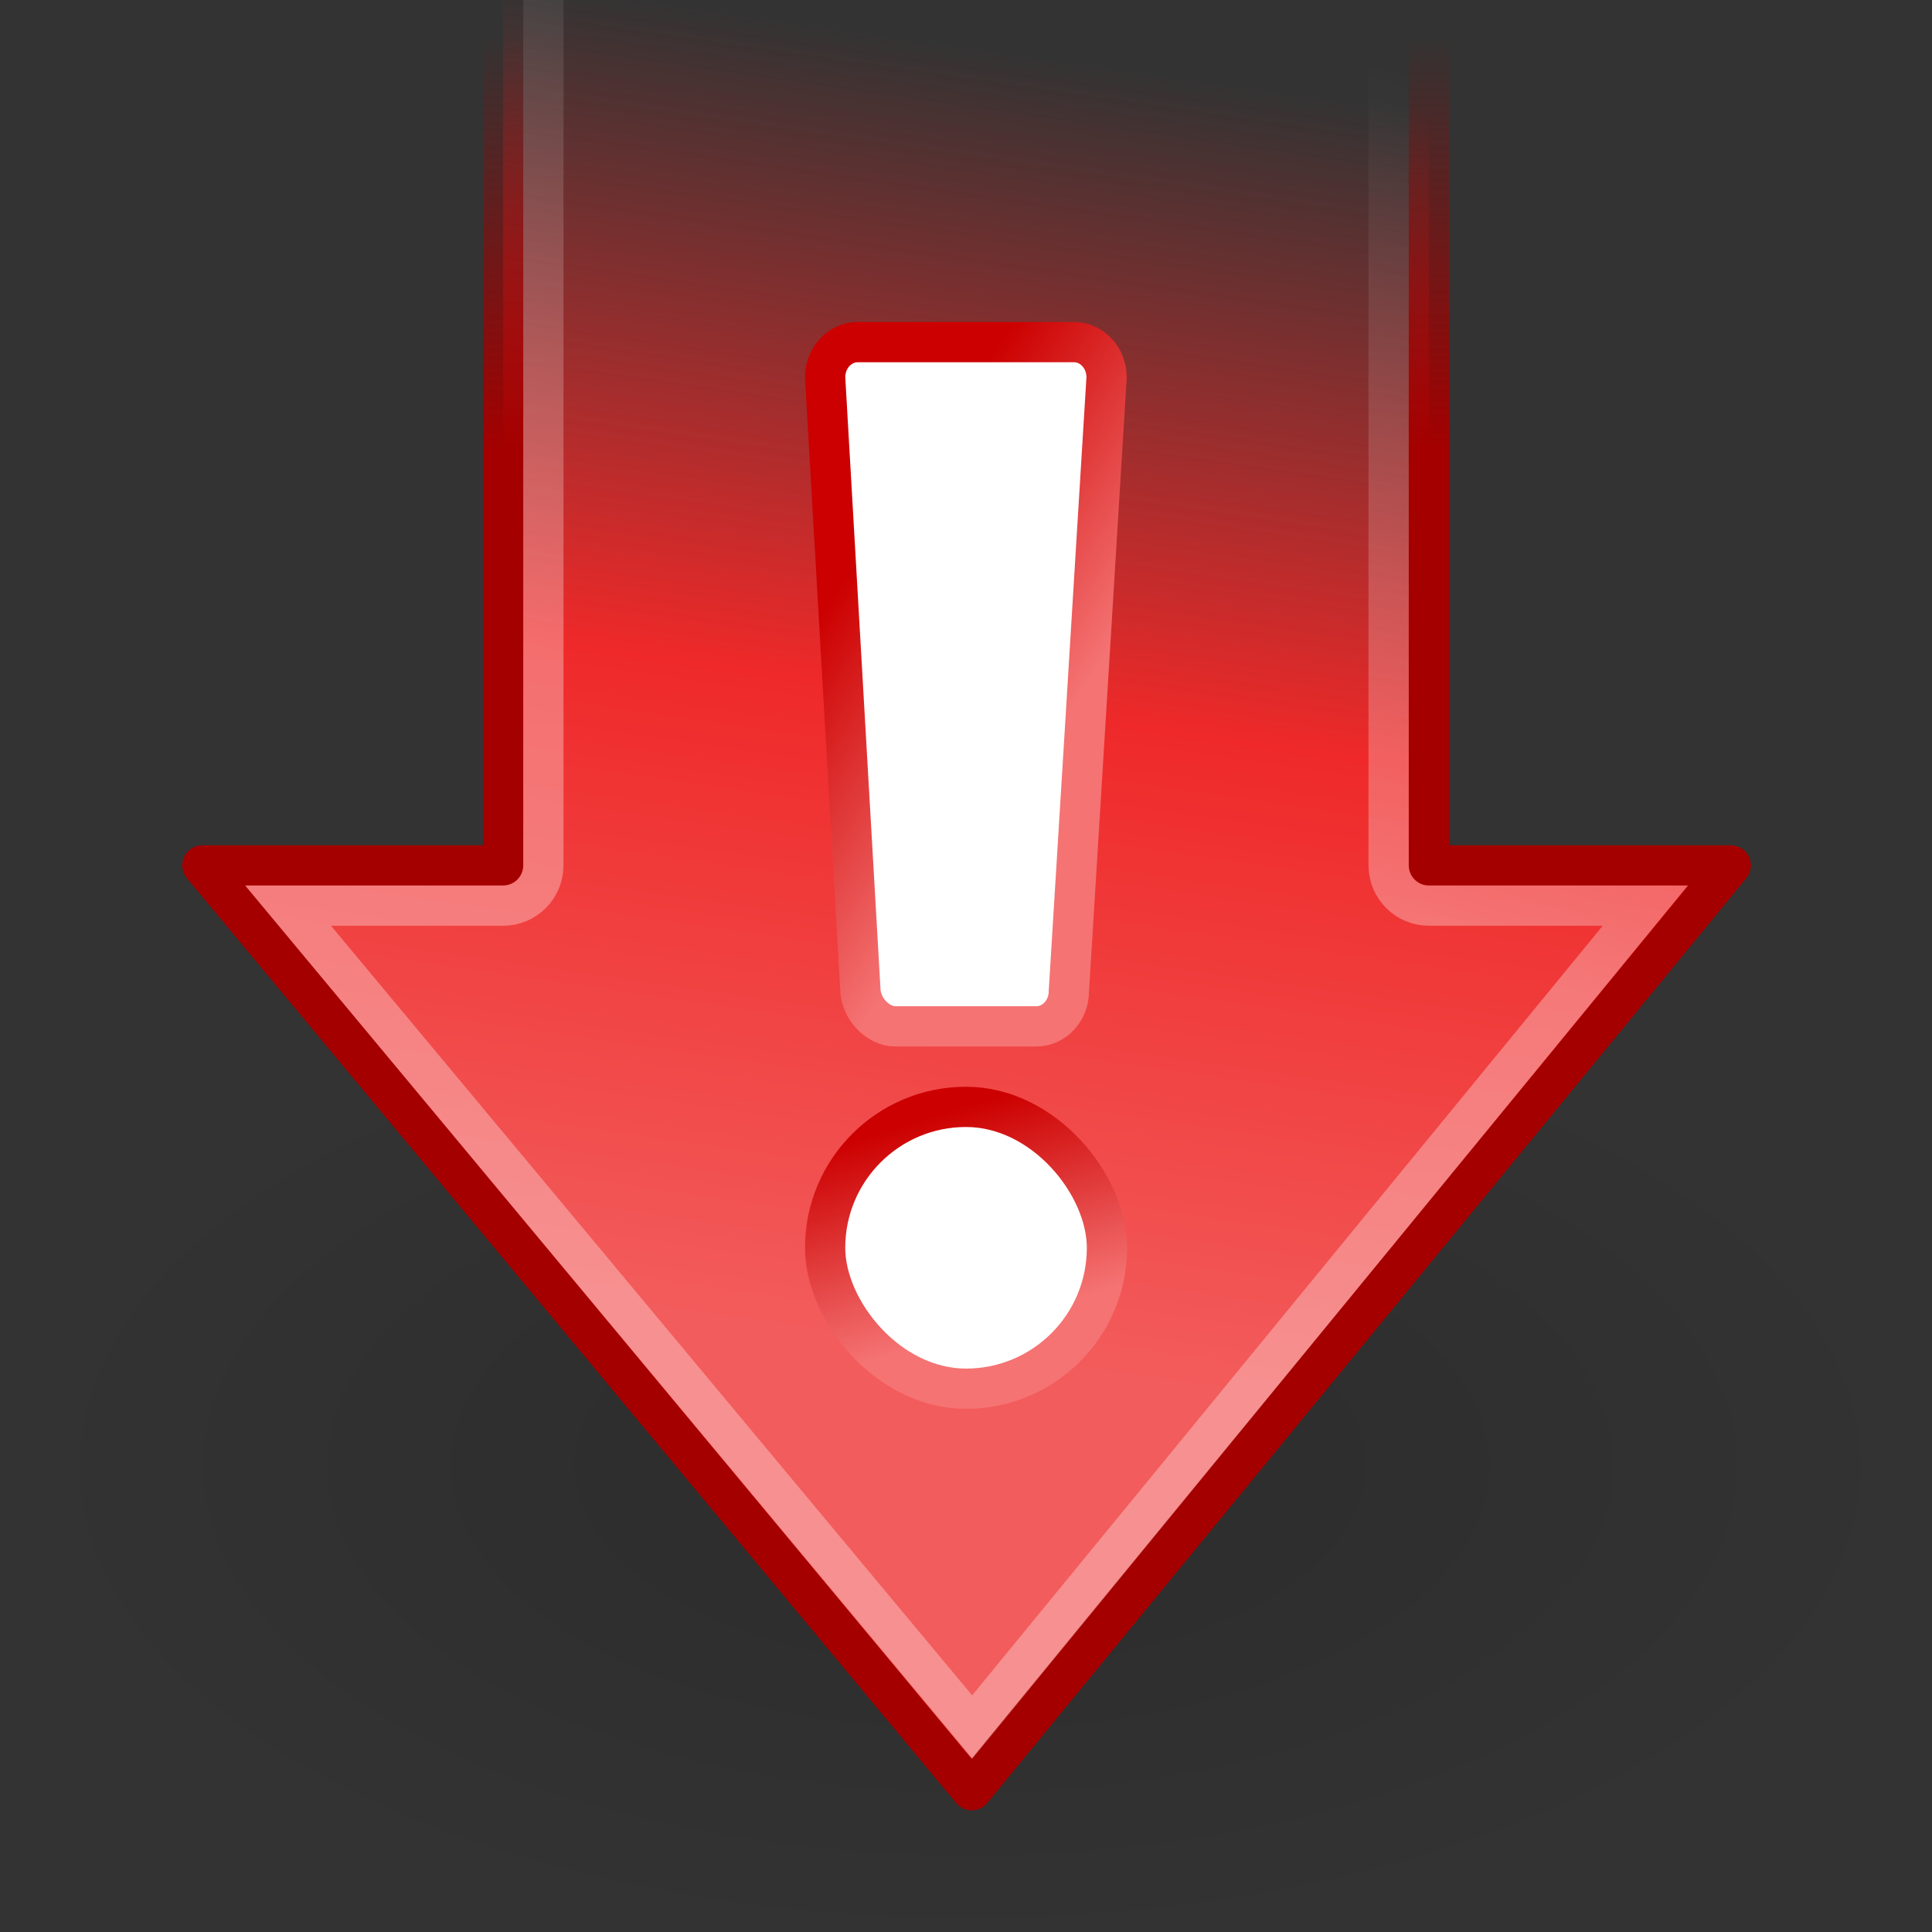 <?xml version="1.0" encoding="UTF-8" standalone="no"?>
<!-- Created with Inkscape (http://www.inkscape.org/) -->
<svg
   xmlns:dc="http://purl.org/dc/elements/1.1/"
   xmlns:cc="http://web.resource.org/cc/"
   xmlns:rdf="http://www.w3.org/1999/02/22-rdf-syntax-ns#"
   xmlns:svg="http://www.w3.org/2000/svg"
   xmlns="http://www.w3.org/2000/svg"
   xmlns:xlink="http://www.w3.org/1999/xlink"
   xmlns:sodipodi="http://sodipodi.sourceforge.net/DTD/sodipodi-0.dtd"
   xmlns:inkscape="http://www.inkscape.org/namespaces/inkscape"
   width="48"
   height="48"
   id="svg2"
   sodipodi:version="0.32"
   inkscape:version="0.45"
   version="1.0"
   sodipodi:docbase="/home/lapo/Icone/gnome-icon-theme/scalable/status"
   sodipodi:docname="software-update-urgent.svg"
   inkscape:output_extension="org.inkscape.output.svg.inkscape"
   sodipodi:modified="true">
  <rect width="100%" height="100%" fill="#333333" stroke="none"/>
  <defs
     id="defs4">
    <linearGradient
       id="linearGradient6372"
       inkscape:collect="always">
      <stop
         id="stop6374"
         offset="0"
         style="stop-color:#ffffff;stop-opacity:1" />
      <stop
         id="stop6376"
         offset="1"
         style="stop-color:#ffffff;stop-opacity:0" />
    </linearGradient>
    <linearGradient
       id="linearGradient5370">
      <stop
         style="stop-color:#cc0000;stop-opacity:1;"
         offset="0"
         id="stop5372" />
      <stop
         style="stop-color:#f57373;stop-opacity:1;"
         offset="1"
         id="stop5374" />
    </linearGradient>
    <linearGradient
       inkscape:collect="always"
       id="linearGradient3383">
      <stop
         style="stop-color:#000000;stop-opacity:1;"
         offset="0"
         id="stop3385" />
      <stop
         style="stop-color:#000000;stop-opacity:0;"
         offset="1"
         id="stop3387" />
    </linearGradient>
    <linearGradient
       inkscape:collect="always"
       id="linearGradient3161">
      <stop
         style="stop-color:#a40000;stop-opacity:1;"
         offset="0"
         id="stop3163" />
      <stop
         style="stop-color:#a40000;stop-opacity:0;"
         offset="1"
         id="stop3165" />
    </linearGradient>
    <linearGradient
       id="linearGradient3153">
      <stop
         style="stop-color:#f35c5c;stop-opacity:1"
         offset="0"
         id="stop3155" />
      <stop
         id="stop3177"
         offset="0.5"
         style="stop-color:#ef2929;stop-opacity:1;" />
      <stop
         style="stop-color:#ef2929;stop-opacity:0;"
         offset="1"
         id="stop3157" />
    </linearGradient>
    <radialGradient
       inkscape:collect="always"
       xlink:href="#linearGradient3383"
       id="radialGradient5350"
       gradientUnits="userSpaceOnUse"
       gradientTransform="matrix(1,0,0,0.489,0,8.048)"
       cx="11.026"
       cy="15.747"
       fx="11.026"
       fy="15.747"
       r="10.982" />
    <linearGradient
       inkscape:collect="always"
       xlink:href="#linearGradient3153"
       id="linearGradient5365"
       gradientUnits="userSpaceOnUse"
       gradientTransform="matrix(1.904,0,0,-1.904,2.239,45.429)"
       x1="9.016"
       y1="6.514"
       x2="11.433"
       y2="23.271" />
    <linearGradient
       inkscape:collect="always"
       xlink:href="#linearGradient3161"
       id="linearGradient5367"
       gradientUnits="userSpaceOnUse"
       gradientTransform="matrix(1.904,0,0,-1.904,2.239,45.429)"
       x1="17.469"
       y1="17.999"
       x2="17.469"
       y2="23.401" />
    <linearGradient
       inkscape:collect="always"
       xlink:href="#linearGradient5370"
       id="linearGradient5376"
       x1="20.594"
       y1="12.998"
       x2="25.986"
       y2="16.534"
       gradientUnits="userSpaceOnUse"
       gradientTransform="translate(0,2)" />
    <linearGradient
       inkscape:collect="always"
       xlink:href="#linearGradient5370"
       id="linearGradient5384"
       x1="22.125"
       y1="26.062"
       x2="23.688"
       y2="31.188"
       gradientUnits="userSpaceOnUse"
       gradientTransform="translate(0,2)" />
    <linearGradient
       inkscape:collect="always"
       xlink:href="#linearGradient6372"
       id="linearGradient6379"
       gradientUnits="userSpaceOnUse"
       gradientTransform="matrix(1.904,0,0,-1.904,2.239,43.429)"
       x1="14.745"
       y1="12.321"
       x2="18.059"
       y2="22.646" />
    <radialGradient
       inkscape:collect="always"
       xlink:href="#linearGradient3383"
       id="radialGradient6315"
       gradientUnits="userSpaceOnUse"
       gradientTransform="matrix(1,0,0,0.489,0,8.048)"
       cx="11.026"
       cy="15.747"
       fx="11.026"
       fy="15.747"
       r="10.982" />
  </defs>
  <sodipodi:namedview
     id="base"
     pagecolor="#ffffff"
     bordercolor="#afafaf"
     borderopacity="1"
     inkscape:pageopacity="0"
     inkscape:pageshadow="2"
     inkscape:zoom="1"
     inkscape:cx="34.371224"
     inkscape:cy="3.0600973"
     inkscape:document-units="px"
     inkscape:current-layer="layer1"
     width="48px"
     height="48px"
     gridspacingx="0.5px"
     gridspacingy="0.5px"
     inkscape:showpageshadow="false"
     borderlayer="true"
     gridempspacing="2"
     inkscape:window-width="1267"
     inkscape:window-height="957"
     inkscape:window-x="5"
     inkscape:window-y="24"
     showgrid="false"
     inkscape:grid-points="true"
     showborder="false" />
  <g
     inkscape:label="Livello 1"
     inkscape:groupmode="layer"
     id="layer1">
    <path
       sodipodi:type="arc"
       style="opacity:0.151;fill:url(#radialGradient5350);fill-opacity:1;stroke:none;stroke-width:1;stroke-linecap:round;stroke-linejoin:miter;stroke-miterlimit:4;stroke-dasharray:none;stroke-dashoffset:0;stroke-opacity:1"
       id="path6067"
       sodipodi:cx="11.026446"
       sodipodi:cy="15.746525"
       sodipodi:rx="10.982252"
       sodipodi:ry="5.3695922"
       d="M 22.009 15.747 A 10.982 5.37 0 1 1  0.044,15.747 A 10.982 5.37 0 1 1  22.009 15.747 z"
       transform="matrix(2.156,0,0,2.236,0.333,1.212)" />
    <path
       style="fill:url(#linearGradient5365);fill-opacity:1;fill-rule:evenodd;stroke:url(#linearGradient5367);stroke-width:1px;stroke-linecap:butt;stroke-linejoin:round;stroke-opacity:1"
       d="M 24.141,44.477 L 5.028,21.5 L 12.5,21.5 L 12.5,-0.5 L 35.5,-0.5 L 35.5,21.5 L 43,21.5 L 24.141,44.477 z "
       id="path3133"
       sodipodi:nodetypes="cccccccc" />
    <path
       style="fill:#ffffff;fill-opacity:1;stroke:url(#linearGradient5376);stroke-width:1;stroke-linecap:round;stroke-linejoin:miter;stroke-miterlimit:4;stroke-dashoffset:0;stroke-opacity:1"
       d="M 21.311,8.5 L 26.682,8.5 C 27.131,8.5 27.493,8.891 27.493,9.377 L 26.556,24.623 C 26.556,25.109 26.194,25.5 25.745,25.5 L 22.248,25.5 C 21.799,25.5 21.374,25.041 21.374,24.556 L 20.5,9.377 C 20.5,8.891 20.862,8.5 21.311,8.5 z "
       id="rect3179"
       sodipodi:nodetypes="ccccccccc" />
    <rect
       style="fill:#ffffff;fill-opacity:1;stroke:url(#linearGradient5384);stroke-width:1;stroke-linecap:round;stroke-linejoin:miter;stroke-miterlimit:4;stroke-dasharray:none;stroke-dashoffset:0;stroke-opacity:1"
       id="rect3181"
       width="7.002"
       height="7.002"
       x="20.5"
       y="27.5"
       rx="3.501"
       ry="3.501" />
    <path
       transform="translate(0,2)"
       style="opacity:0.323;fill:none;fill-opacity:1;fill-rule:evenodd;stroke:url(#linearGradient6379);stroke-width:1px;stroke-linecap:butt;stroke-linejoin:miter;stroke-opacity:1"
       d="M 13.5,-2.5 L 13.5,19.5 C 13.5,20.052 13.052,20.5 12.5,20.5 L 7.156,20.5 L 24.156,40.906 L 40.875,20.5 L 35.5,20.5 C 34.948,20.5 34.5,20.052 34.5,19.5 L 34.5,-2.5 L 13.5,-2.5 z "
       id="path6368"
       sodipodi:nodetypes="cccccccccc" />
  </g>
</svg>
